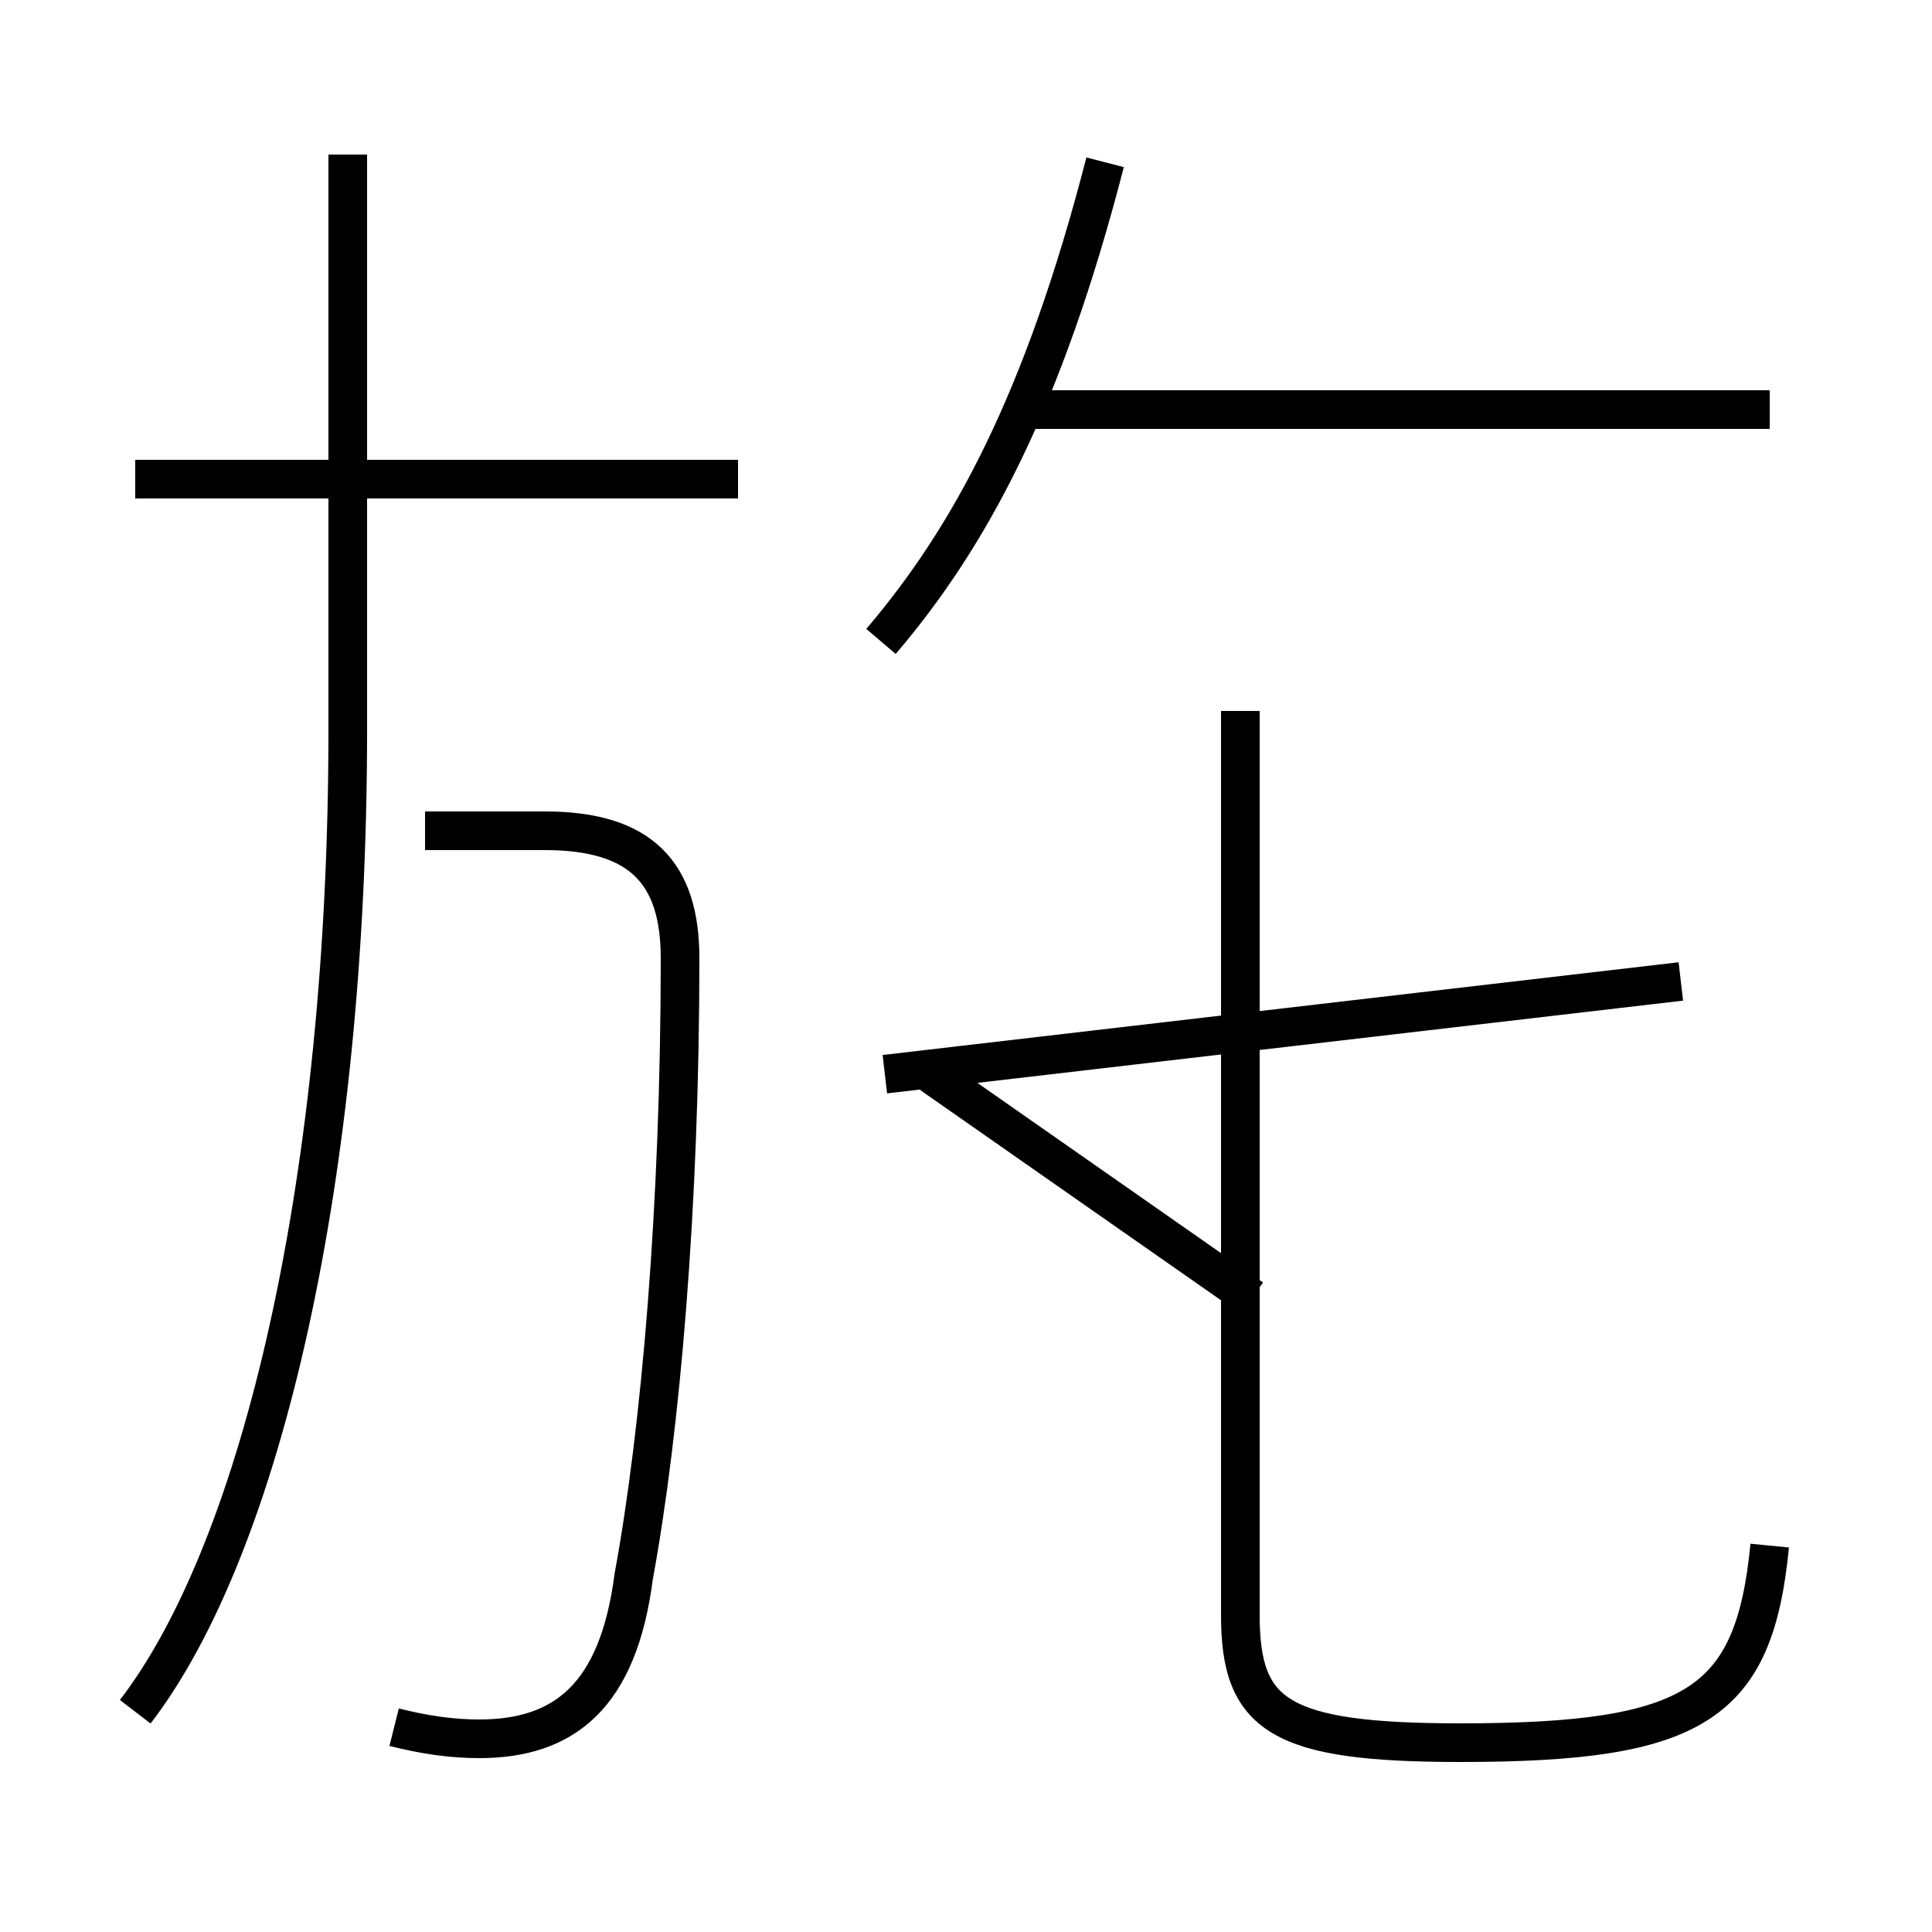 <?xml version='1.0' encoding='utf8'?>
<svg viewBox="0.0 -44.0 50.0 50.0" version="1.1" xmlns="http://www.w3.org/2000/svg">
<rect x="0.0" y="-44.0" width="50.0" height="50.0" fill="#808080" stroke="none"/>
<rect x="-1000" y="-1000" width="2000" height="2000" stroke="white" fill="white"/>
<g style="fill:none; stroke:#000000;  stroke-width:1">
<path d="M 22.8 27.4 C 25.1 30.1 27.0 33.6 28.6 39.8 M 45.8 33.4 L 26.6 33.4 M 43.5 18.6 L 22.9 16.2 M 45.8 4.0 C 45.4 -0.1 43.9 -1.1 37.8 -1.1 C 33.1 -1.1 32.1 -0.4 32.1 2.2 L 32.1 25.6 M 24.1 16.2 L 32.4 10.4 M 10.2 -0.7 C 11.0 -0.9 11.7 -1.0 12.4 -1.0 C 14.6 -1.0 16.0 0.1 16.4 3.2 C 17.1 7.0 17.6 12.8 17.6 19.2 C 17.6 21.4 16.6 22.5 14.1 22.5 L 11.0 22.5 M 3.5 -0.3 C 6.8 4.0 9.0 13.6 9.0 25.1 L 9.0 40.0 M 19.1 31.6 L 3.5 31.6" transform="scale(1, -1)" />
</g>
</svg>